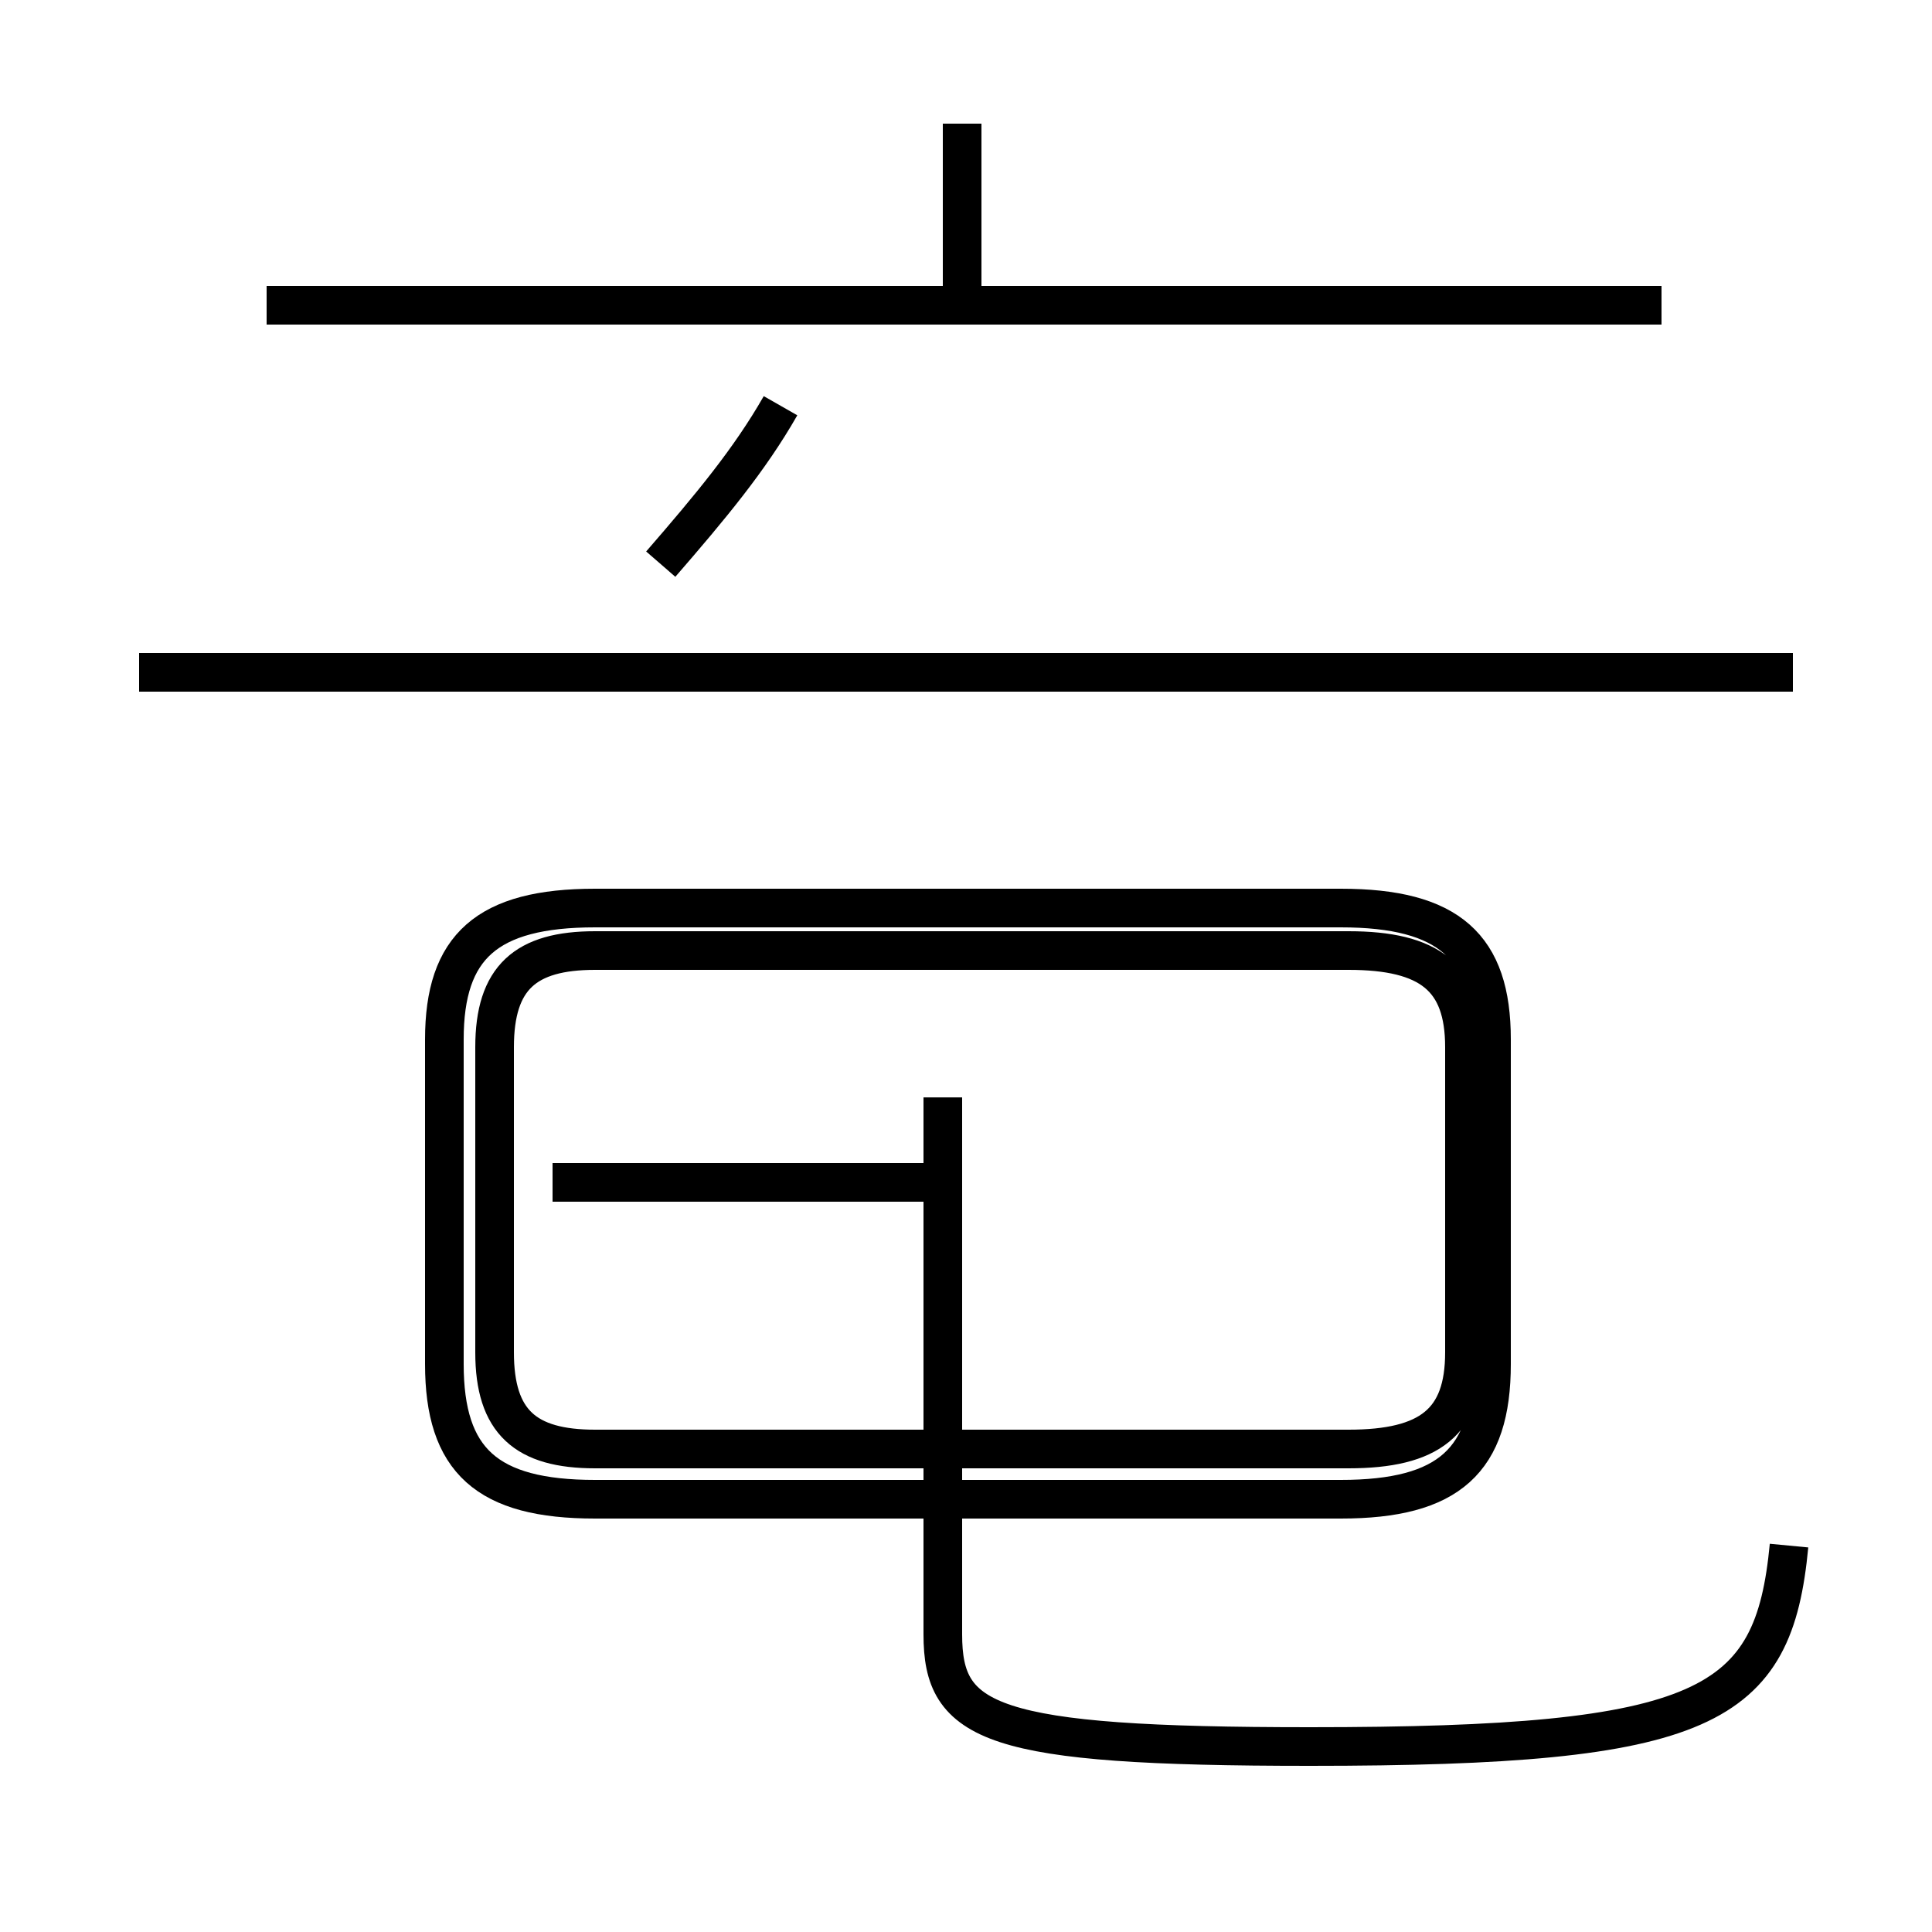 <?xml version='1.0' encoding='utf8'?>
<svg viewBox="0.0 -44.0 50.0 50.0" version="1.1" xmlns="http://www.w3.org/2000/svg">
<rect x="0.0" y="-44.0" width="50.0" height="50.0" fill="#808080" stroke="none"/>
<rect x="-1000" y="-1000" width="2000" height="2000" stroke="white" fill="white"/>
<g style="fill:none; stroke:#000000;  stroke-width:1">
<path d="M 24.9 36.0 L 24.9 40.8 M 43.0 36.1 L 6.9 36.1 M 17.1 29.4 C 18.4 30.9 19.4 32.1 20.2 33.5 M 46.4 26.6 L 3.6 26.6 M 17.1 5.2 L 34.7 5.2 C 37.5 5.2 38.6 6.2 38.6 8.7 L 38.6 17.1 C 38.6 19.5 37.5 20.5 34.7 20.5 L 15.4 20.5 C 12.6 20.5 11.5 19.5 11.5 17.1 L 11.5 8.7 C 11.5 6.2 12.6 5.2 15.4 5.2 L 24.9 5.2 M 24.9 13.4 L 14.3 13.4 M 24.9 6.5 L 15.4 6.5 C 13.6 6.5 12.8 7.2 12.8 9.0 L 12.8 16.9 C 12.8 18.7 13.6 19.4 15.4 19.4 L 34.9 19.4 C 37.0 19.4 37.9 18.7 37.9 16.9 L 37.9 9.0 C 37.9 7.2 37.0 6.5 34.9 6.5 L 24.9 6.5 Z M 46.3 4.0 C 45.9 -0.2 44.2 -1.2 33.9 -1.2 C 25.6 -1.2 24.4 -0.6 24.4 1.7 L 24.4 15.6" transform="scale(1, -1)" />
</g>
</svg>